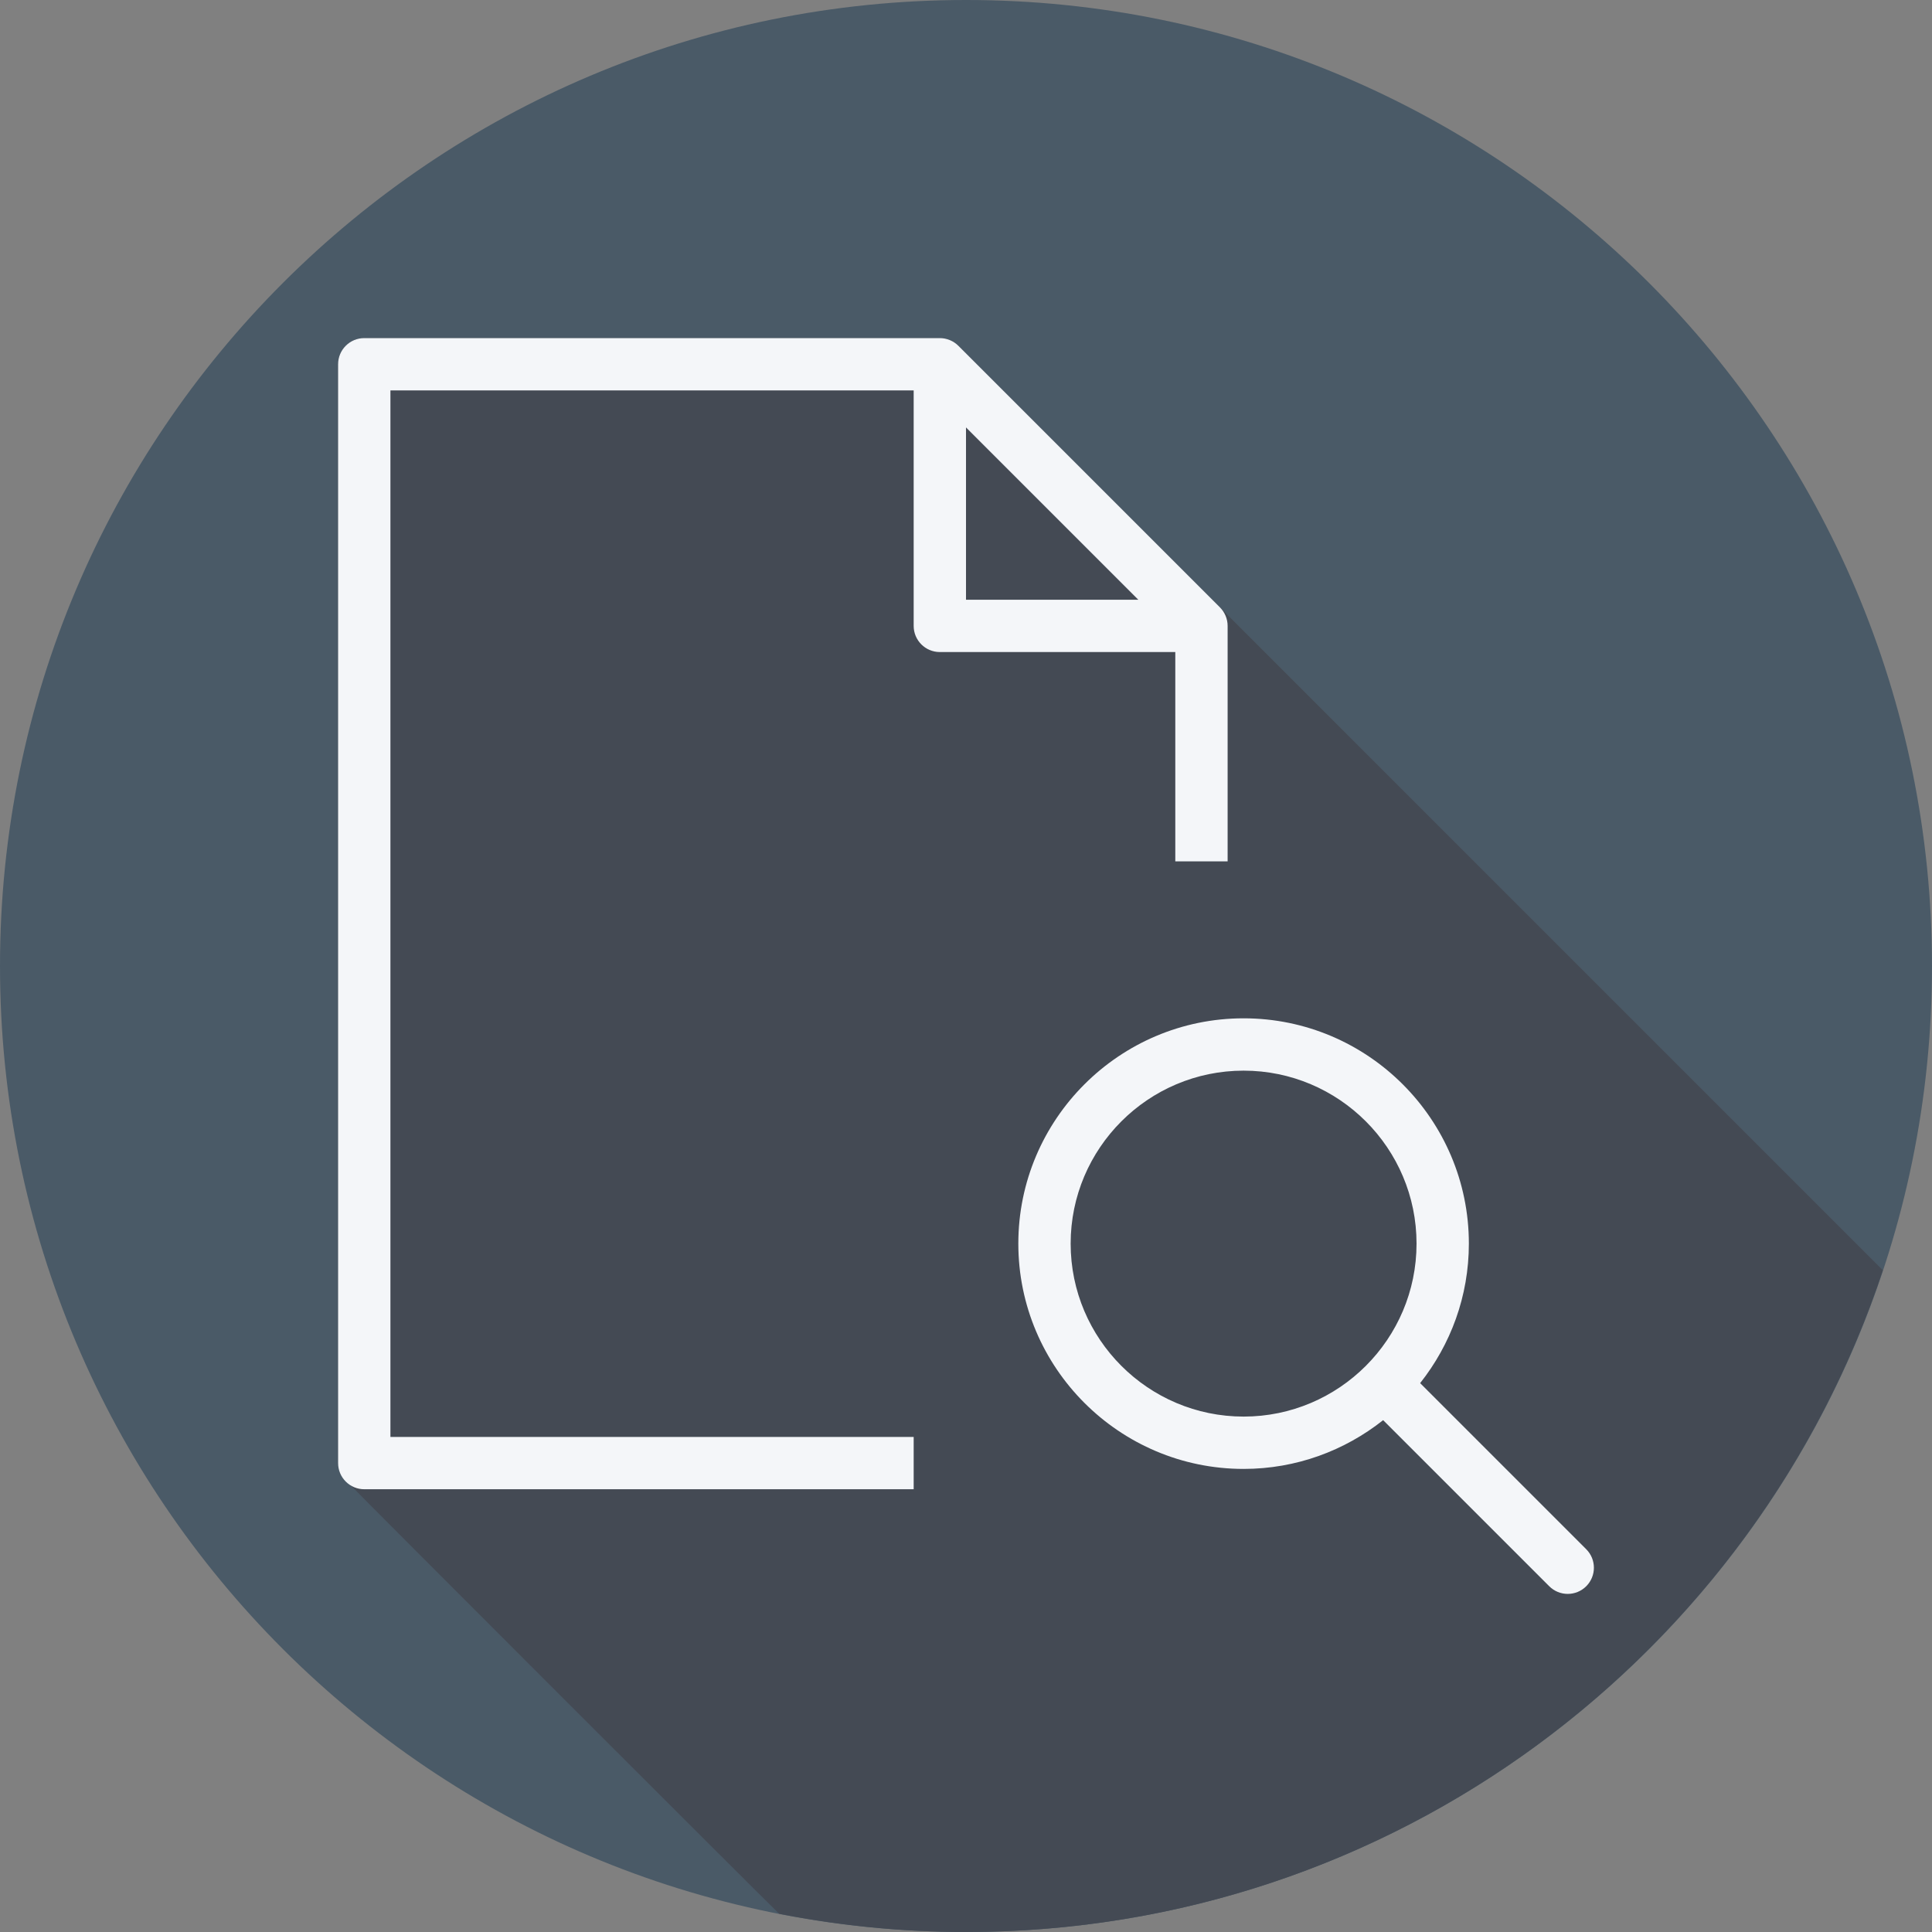 <?xml version="1.0" encoding="iso-8859-1"?>
<!-- Uploaded to: SVG Repo, www.svgrepo.com, Generator: SVG Repo Mixer Tools -->
<svg height="800px" width="800px" version="1.1" id="Layer_1" xmlns="http://www.w3.org/2000/svg" xmlns:xlink="http://www.w3.org/1999/xlink" 
	 viewBox="0 0 512.001 512.001" xml:space="preserve">
<rect x="0" y="0" width="512.001" height="512.001" fill="#808080" stroke="none"/>
<path style="fill:#4A5A67;" d="M512.001,256.006c0,141.395-114.606,255.998-255.996,255.994
	C114.606,512.004,0.001,397.402,0.001,256.006C-0.007,114.61,114.606,0,256.005,0C397.395,0,512.001,114.614,512.001,256.006z"/>
<path style="fill:#444A54;" d="M498.97,336.633L255.64,93.301l-0.002-0.001l-1.667-1.667c-0.634-0.636-1.393-1.142-2.235-1.494
	c-0.837-0.35-1.743-0.539-2.669-0.539H96.534c-3.829,0-6.933,3.104-6.933,6.933v291.2c0,2.347,1.243,4.32,3.027,5.574
	c0.463,0.658,112.783,112.978,113.441,113.441c0.117,0.167,0.297,0.272,0.426,0.426c16.022,3.14,32.567,4.828,49.511,4.827
	C369.214,512.003,465.185,438.501,498.97,336.633z"/>
<g>
	<path style="fill:#F4F6F9;" d="M311.467,228.267h13.867v-62.4c0-0.926-0.189-1.831-0.539-2.67c-0.352-0.842-0.859-1.6-1.494-2.235
		l-69.329-69.329c-0.635-0.635-1.393-1.142-2.235-1.494c-0.838-0.35-1.744-0.539-2.67-0.539H96.534
		c-3.829,0-6.933,3.104-6.933,6.933v291.2c0,3.829,3.104,6.933,6.933,6.933h145.6V380.8H103.467V103.467h138.667v62.4
		c0,3.829,3.104,6.933,6.933,6.933h62.4V228.267z M256.001,113.27l45.663,45.663h-45.663V113.27z"/>
	<path style="fill:#F4F6F9;" d="M420.37,410.564l-44.018-44.018c8.06-10.179,12.913-23.011,12.913-36.975
		c0-32.923-26.779-59.706-59.692-59.706c-32.924,0.001-59.706,26.783-59.706,59.707s26.782,59.706,59.706,59.706
		c13.965,0,26.797-4.858,36.977-12.924l44.016,44.016c1.355,1.355,3.129,2.031,4.902,2.031s3.548-0.677,4.902-2.031
		C423.078,417.661,423.078,413.273,420.37,410.564z M283.734,329.572c0-25.276,20.563-45.839,45.839-45.839
		c25.268,0,45.825,20.563,45.825,45.839c0,25.276-20.556,45.839-45.825,45.839C304.297,375.41,283.734,354.847,283.734,329.572z"/>
</g>
</svg>